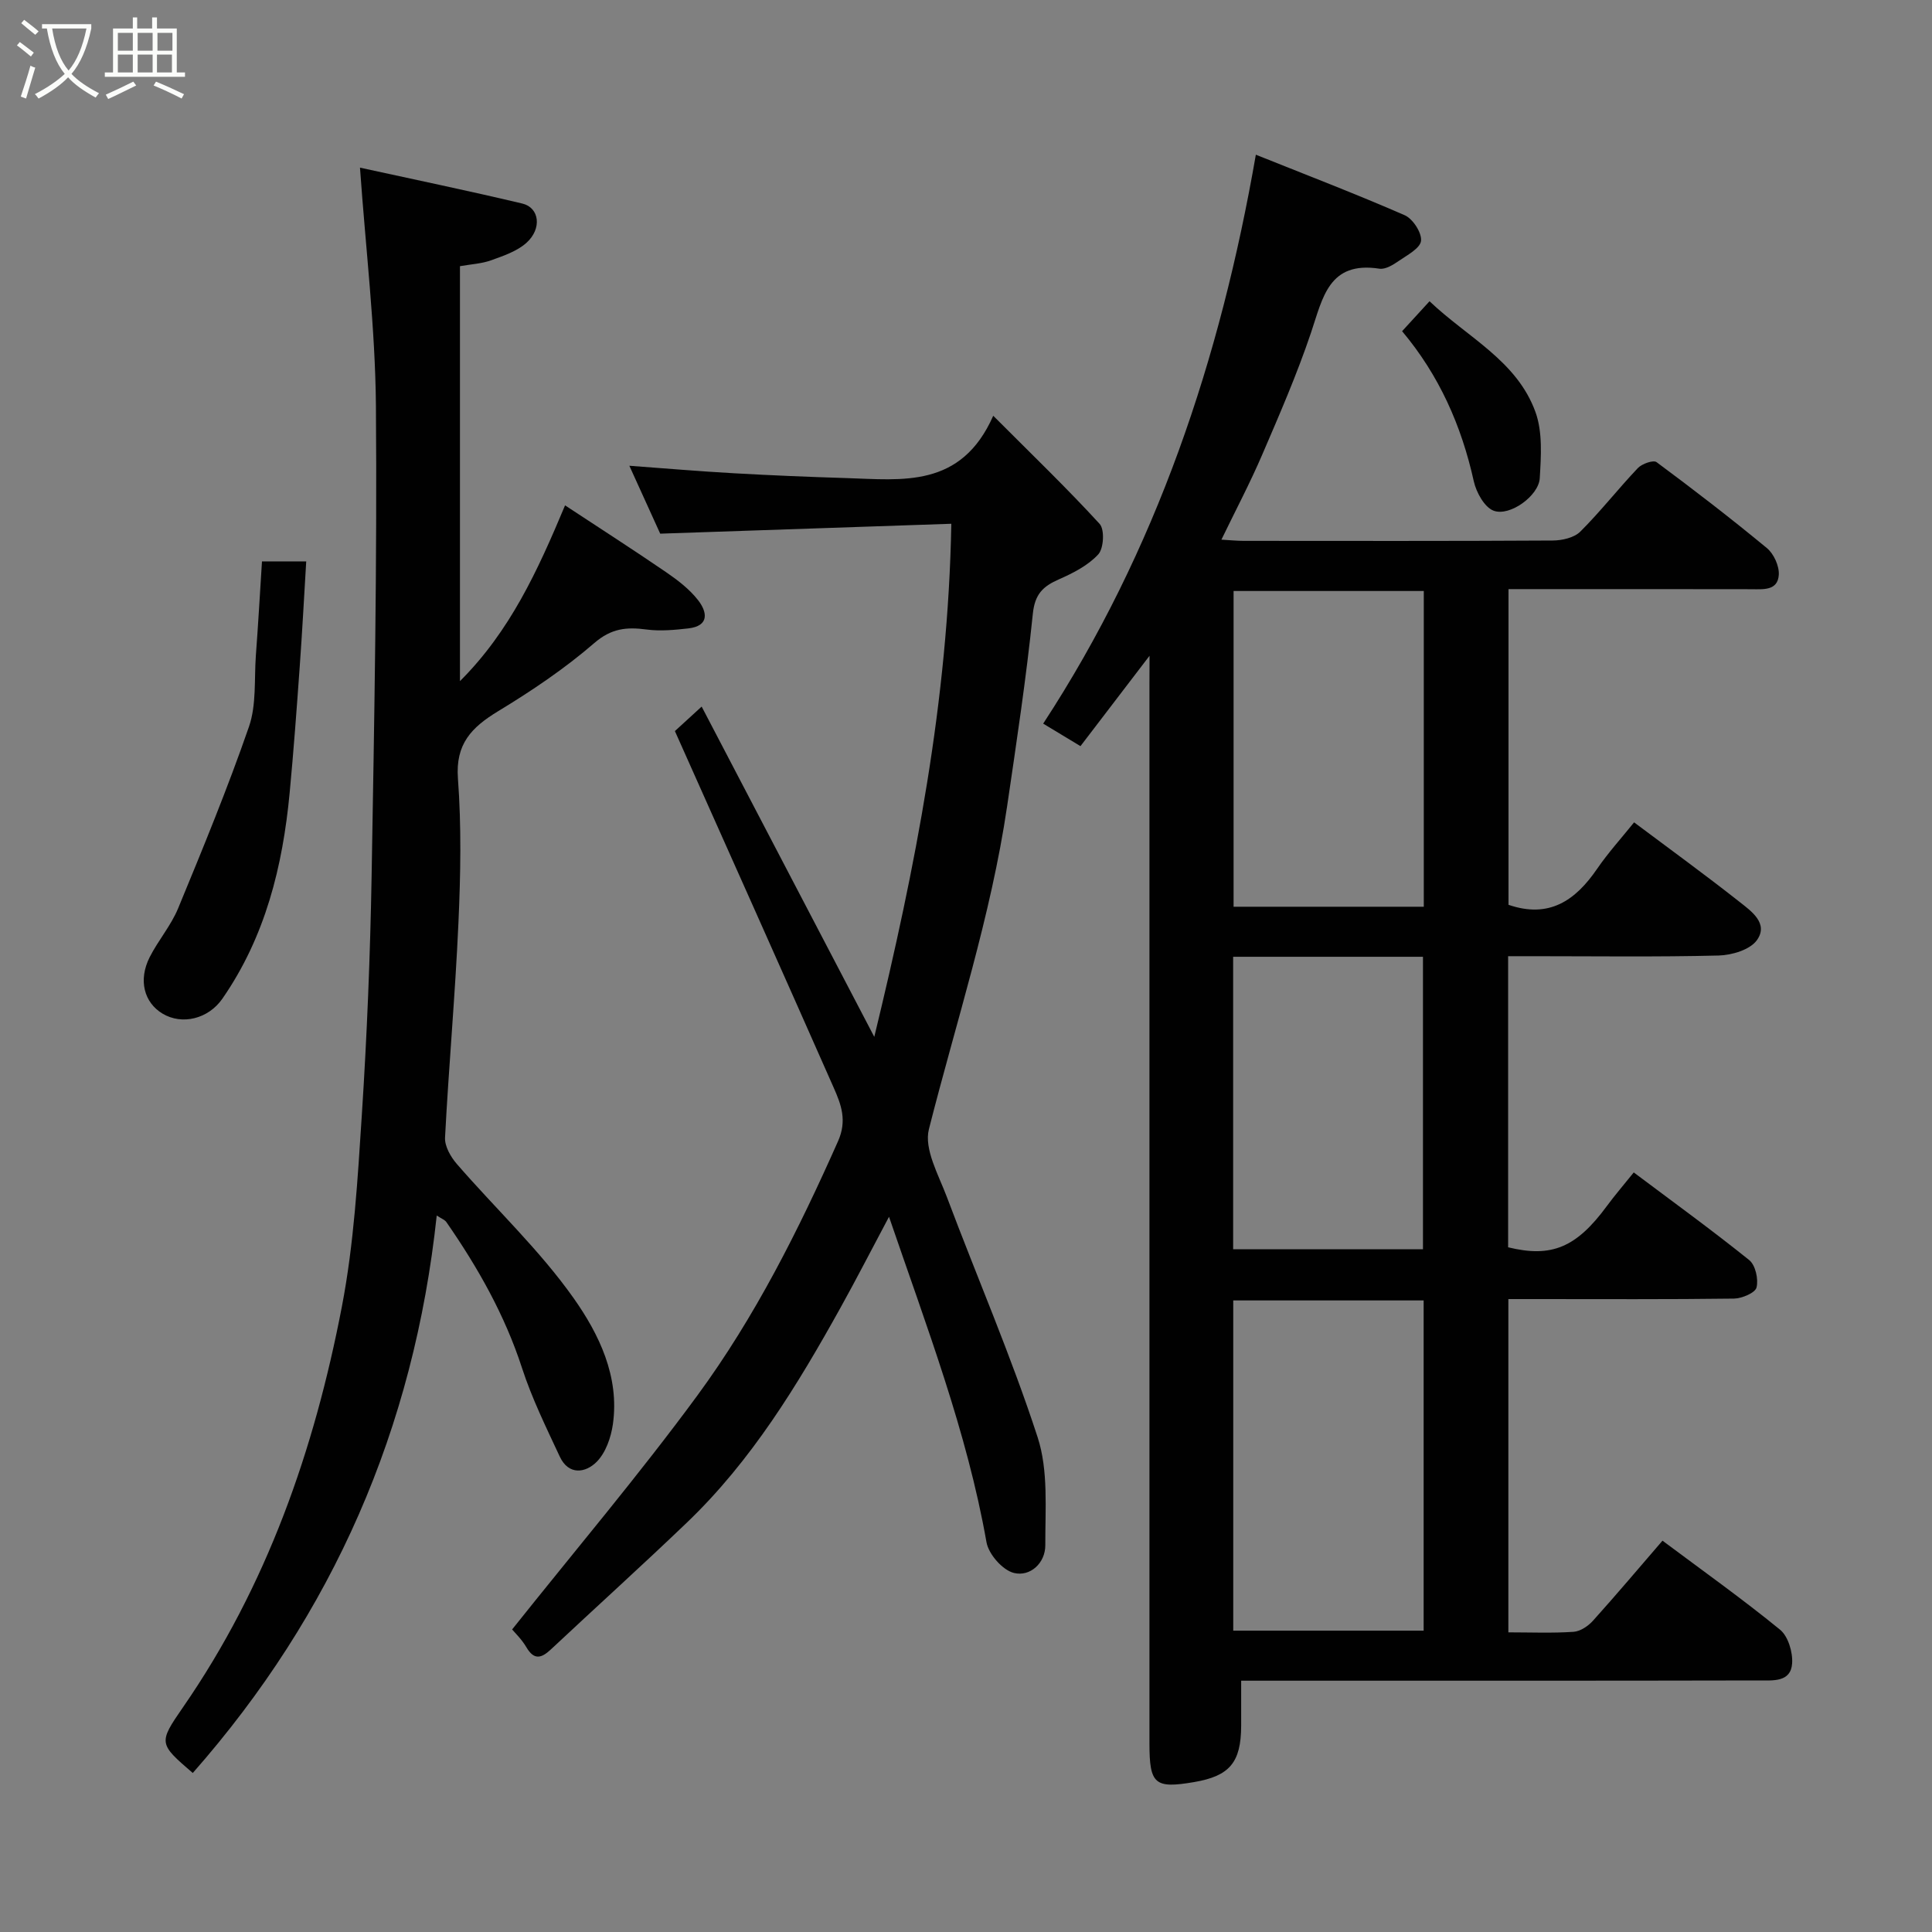 <svg enable-background="new 0 0 400 400" viewBox="0 0 400 400" xmlns="http://www.w3.org/2000/svg"><rect x="0" y="0" width="400" height="400" fill="#808080" stroke="none"/><path d="m6.4 11.7c-1-.8-1.9-1.6-2.9-2.3l.6-.7c.9.7 1.9 1.4 2.9 2.2zm-2.1 8.3c.7-2.1 1.4-4.2 2-6.4.2.1.6.3 1 .4-.7 2.3-1.3 4.4-1.9 6.4zm3-12.8c-1.1-.9-2.1-1.7-2.9-2.4l.6-.7c1 .8 2 1.5 3 2.4zm1.4-1.3v-.9h10.2v.9c-.9 4.2-2.3 7.3-4.1 9.4 1.3 1.4 3.2 2.7 5.7 4-.2.2-.4.5-.7.9-2.5-1.4-4.4-2.7-5.7-4.2-1.4 1.5-3.5 3-6.1 4.4 0 0 0 0-.1-.1-.3-.4-.5-.7-.7-.8 2.7-1.4 4.7-2.8 6.2-4.2-1.8-2.2-3-5.3-3.7-9.4zm9.2 0h-7.1c.6 3.8 1.7 6.7 3.4 8.7 1.7-2 2.9-4.8 3.7-8.7z" fill="#fbfcfa"/><path d="m31.6 3.6h.9v2.3h4.1v9.1h1.7v.9h-16.6v-.9h1.7v-9.1h4.1v-2.3h.9v2.3h3.1v-2.3zm-4 13.3.6.8c-1.9.9-3.8 1.9-5.8 2.8-.2-.3-.3-.6-.5-.9 2-.9 3.9-1.8 5.7-2.7zm-3.2-10.1v3.7h3.1v-3.7zm0 4.5v3.7h3.1v-3.7zm4.1-4.5v3.7h3.1v-3.7zm0 4.5v3.7h3.1v-3.7zm9.1 9.1c-2.1-1.1-4.1-2-5.8-2.7l.5-.8c2.2.9 4.1 1.8 5.8 2.6zm-1.9-13.6h-3.1v3.7h3.1zm-3.2 4.5v3.7h3.1v-3.7z" fill="#fbfcfa"/><g fill="#010101"><path d="m238 135.77c-5.23 6.85-9.69 12.68-14.3 18.71-2.74-1.65-4.94-2.98-7.72-4.66 23.44-35.87 36.68-75.49 44.03-117.79 10.45 4.19 20.74 8.13 30.82 12.53 1.68.74 3.55 3.61 3.38 5.29-.16 1.55-2.86 2.97-4.62 4.18-1.17.81-2.76 1.79-3.99 1.6-10.5-1.62-11.73 6.02-14.16 13.22-2.9 8.61-6.54 16.99-10.14 25.35-2.49 5.79-5.44 11.38-8.42 17.53 1.78.1 3.19.25 4.6.25 21.33.01 42.65.06 63.98-.07 1.94-.01 4.44-.57 5.72-1.84 4.19-4.17 7.85-8.88 11.93-13.17.85-.89 3.2-1.71 3.86-1.22 7.75 5.75 15.41 11.65 22.85 17.8 1.43 1.18 2.58 3.72 2.46 5.54-.22 3.33-3.24 2.98-5.76 2.97-15-.03-29.99-.02-44.99-.02-1.64 0-3.27 0-5.21 0v65.36c8.42 2.89 13.86-.9 18.33-7.43 2.31-3.36 5.07-6.41 7.67-9.64 7.31 5.48 14.69 10.83 21.84 16.47 2.44 1.92 6.07 4.47 3.58 7.93-1.42 1.98-5.17 3.1-7.91 3.17-12.82.32-25.66.14-38.49.14-1.62 0-3.24 0-5.1 0v60.27c9.01 2.2 14.13.04 20.45-8.55 1.65-2.24 3.47-4.35 5.56-6.95 8.2 6.15 16.21 11.96 23.91 18.15 1.29 1.04 1.94 3.96 1.51 5.67-.28 1.12-3.02 2.27-4.67 2.3-13.66.18-27.32.1-40.99.1-1.8 0-3.61 0-5.72 0v69c4.6 0 9.06.19 13.49-.11 1.41-.09 3.05-1.2 4.05-2.32 4.84-5.38 9.51-10.92 14.37-16.55 8.31 6.21 16.54 12.06 24.34 18.43 1.68 1.37 2.66 4.67 2.5 6.98-.26 3.95-4.03 3.52-6.78 3.53-32.16.07-64.32.05-96.47.05-3.33 0-6.66 0-10.82 0 0 3.21.01 6.28 0 9.36-.03 7.57-2.38 10.37-9.74 11.63-8.17 1.39-9.25.46-9.25-8.05 0-72.98 0-145.96 0-218.94.02-1.72.02-3.48.02-6.2zm17.33 133.47v68.37h39.42c0-22.97 0-45.55 0-68.37-13.16 0-26.09 0-39.42 0zm39.45-146.88c-13.44 0-26.48 0-39.38 0v65.37h39.38c0-21.85 0-43.43 0-65.37zm-39.47 75.73v60.55h39.3c0-20.39 0-40.43 0-60.55-13.2 0-26.01 0-39.3 0z"/><path d="m74.53 34.71c10.78 2.36 22.23 4.73 33.6 7.43 3.55.84 4.13 5.18.88 8.12-1.95 1.76-4.76 2.7-7.32 3.63-1.97.71-4.16.81-6.46 1.22v85.91c10.38-10.36 16.07-22.82 21.76-36.39 7.23 4.76 14.1 9.17 20.84 13.78 2.43 1.66 4.88 3.53 6.67 5.81 1.91 2.43 2.47 5.39-2.03 5.89-2.85.32-5.81.6-8.63.22-4.09-.54-7.25-.26-10.79 2.8-6.14 5.31-12.98 9.91-19.94 14.13-5.47 3.33-8.83 6.75-8.3 13.91.74 9.94.55 20 .1 29.98-.66 14.8-2 29.58-2.77 44.38-.09 1.8 1.18 4.01 2.46 5.48 8.04 9.27 17.11 17.78 24.15 27.74 5.25 7.43 9.55 16.24 8.14 26.13-.39 2.73-1.48 5.88-3.34 7.76-2.28 2.31-5.81 2.88-7.65-1.06-2.81-6.02-5.77-12.04-7.82-18.34-3.57-10.99-9.15-20.83-15.67-30.23-.32-.46-.99-.69-1.99-1.35-4.71 44.12-21.47 82.43-50.51 115.42-7.02-6.06-7.17-6.17-2.05-13.57 17.39-25.13 27.22-53.33 32.92-82.98 2.5-13 3.27-26.39 4.13-39.65 1.07-16.51 1.74-33.06 2.03-49.6.56-32.43 1.15-64.86.89-97.29-.14-16.18-2.11-32.37-3.3-49.28z"/><path d="m196.96 108.44c-20.14.69-39.71 1.35-60.27 2.05-1.68-3.7-4.03-8.87-6.39-14.06 7.33.54 14.46 1.15 21.6 1.55 7.76.44 15.53.76 23.3 1 11.6.35 23.77 2.18 30.44-12.9 8.12 8.14 15.31 15.05 22.03 22.39 1.06 1.16.85 5.06-.28 6.3-2.1 2.29-5.19 3.87-8.12 5.16-3.31 1.45-5.01 3.05-5.43 7.12-1.37 13.34-3.38 26.62-5.33 39.89-3.35 22.78-10.56 44.62-16.19 66.85-1.04 4.11 1.99 9.45 3.71 14.01 6.24 16.61 13.32 32.93 18.8 49.77 2.25 6.91 1.56 14.88 1.59 22.36.01 3.66-3.1 6.57-6.51 5.73-2.34-.58-5.24-3.89-5.67-6.37-4.04-22.86-12.32-44.39-20.18-67.37-3.64 6.83-6.72 12.85-10 18.75-8.93 16.08-18.46 31.76-31.88 44.6-9.25 8.86-18.76 17.45-28.11 26.21-1.97 1.84-3.48 2.31-5.09-.44-.98-1.67-2.45-3.07-2.95-3.68 12.93-16.24 26.22-31.92 38.36-48.45 11.91-16.22 20.94-34.22 29.12-52.64 1.9-4.28.64-7.59-.89-11.05-10.81-24.48-21.75-48.9-32.89-73.86 1.22-1.12 3.22-2.95 5.54-5.07 11.68 22.35 23.46 44.88 35.74 68.38 8.54-35.19 15.29-69.57 15.95-106.23z"/><path d="m54.24 116.23h9.16c-.45 7.46-.83 14.67-1.35 21.86-.62 8.69-1.26 17.38-2.08 26.05-1.44 15.24-5.04 29.81-13.93 42.63-2.9 4.18-8.33 5.52-12.39 3.09-3.83-2.3-5.05-6.94-2.67-11.67 1.76-3.48 4.42-6.55 5.9-10.13 5.14-12.44 10.27-24.91 14.67-37.62 1.56-4.52 1.07-9.76 1.42-14.68.48-6.38.84-12.78 1.27-19.53z"/><path d="m290.29 68.57c1.87-2.04 3.55-3.87 5.68-6.2 7.85 7.49 18.1 12.31 21.94 22.96 1.49 4.15 1.15 9.12.88 13.68-.21 3.62-6.18 7.97-9.54 6.73-1.9-.7-3.61-3.8-4.12-6.11-2.55-11.5-7.16-21.92-14.84-31.06z"/></g></svg>